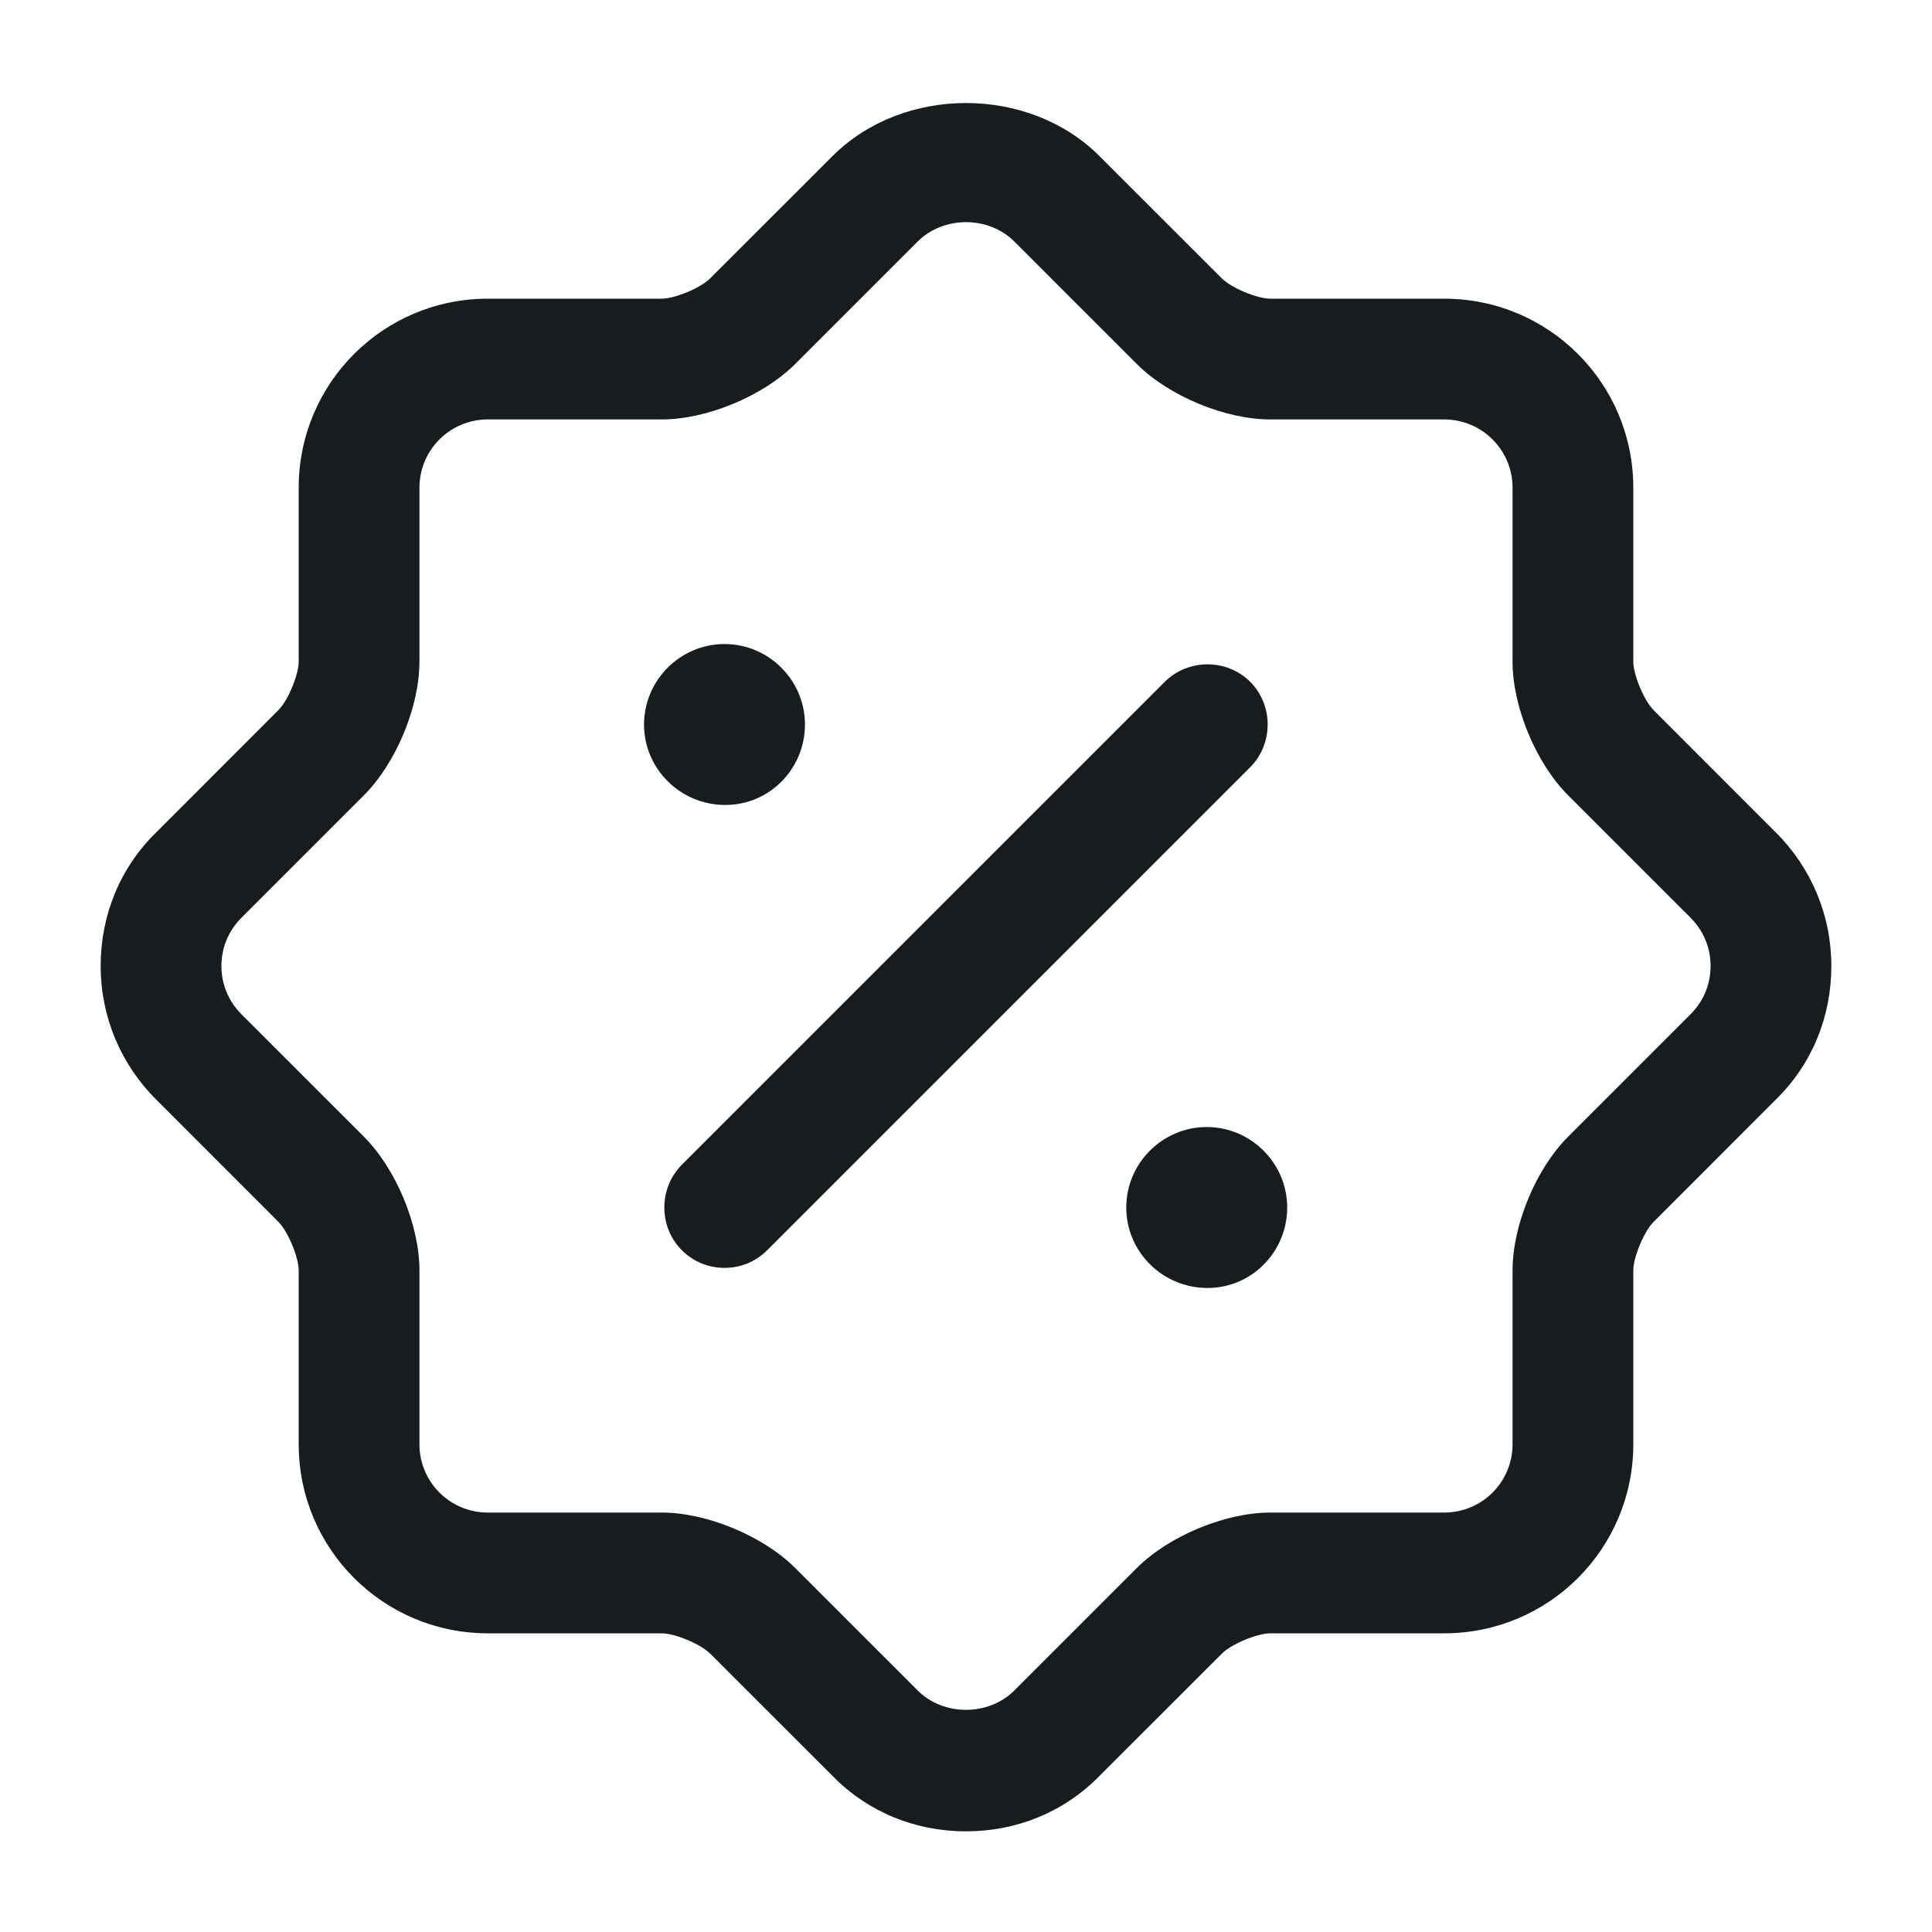<svg width="20" height="20" viewBox="0 0 20 20" fill="none" xmlns="http://www.w3.org/2000/svg">
<path d="M10 18.958C9.475 18.958 8.983 18.758 8.617 18.383L7.35 17.117C7.25 17.017 6.983 16.908 6.85 16.908H5.05C3.967 16.908 3.092 16.033 3.092 14.95V13.15C3.092 13.017 2.983 12.75 2.883 12.65L1.617 11.383C1.25 11.017 1.042 10.525 1.042 10C1.042 9.475 1.242 8.983 1.617 8.617L2.883 7.35C2.983 7.25 3.092 6.983 3.092 6.85V5.05C3.092 3.967 3.967 3.092 5.05 3.092H6.85C6.983 3.092 7.25 2.983 7.35 2.883L8.617 1.617C9.35 0.883 10.65 0.883 11.383 1.617L12.65 2.883C12.75 2.983 13.017 3.092 13.15 3.092H14.95C16.033 3.092 16.908 3.967 16.908 5.05V6.85C16.908 6.983 17.017 7.25 17.117 7.35L18.383 8.617C18.75 8.983 18.958 9.475 18.958 10C18.958 10.525 18.758 11.017 18.383 11.383L17.117 12.65C17.017 12.75 16.908 13.017 16.908 13.15V14.95C16.908 16.033 16.033 16.908 14.95 16.908H13.15C13.017 16.908 12.75 17.017 12.65 17.117L11.383 18.383C11.017 18.758 10.525 18.958 10 18.958ZM3.767 11.767C4.1 12.1 4.342 12.683 4.342 13.15V14.95C4.342 15.342 4.658 15.658 5.05 15.658H6.85C7.317 15.658 7.9 15.9 8.233 16.233L9.5 17.5C9.767 17.767 10.233 17.767 10.5 17.5L11.767 16.233C12.1 15.9 12.683 15.658 13.15 15.658H14.95C15.342 15.658 15.658 15.342 15.658 14.95V13.15C15.658 12.683 15.9 12.1 16.233 11.767L17.5 10.5C17.633 10.367 17.708 10.192 17.708 10C17.708 9.808 17.633 9.633 17.5 9.5L16.233 8.233C15.9 7.9 15.658 7.317 15.658 6.85V5.05C15.658 4.658 15.342 4.342 14.95 4.342H13.15C12.683 4.342 12.1 4.1 11.767 3.767L10.5 2.5C10.233 2.233 9.767 2.233 9.5 2.5L8.233 3.767C7.9 4.1 7.317 4.342 6.85 4.342H5.05C4.658 4.342 4.342 4.658 4.342 5.05V6.85C4.342 7.317 4.1 7.9 3.767 8.233L2.5 9.5C2.367 9.633 2.292 9.808 2.292 10C2.292 10.192 2.367 10.367 2.5 10.5L3.767 11.767Z" fill="#171C1F"/>
<path d="M12.5 13.333C12.034 13.333 11.659 12.958 11.659 12.5C11.659 12.042 12.034 11.667 12.492 11.667C12.95 11.667 13.325 12.042 13.325 12.5C13.325 12.958 12.959 13.333 12.5 13.333Z" fill="#171C1F"/>
<path d="M7.508 8.333C7.042 8.333 6.667 7.958 6.667 7.5C6.667 7.042 7.042 6.667 7.5 6.667C7.958 6.667 8.333 7.042 8.333 7.5C8.333 7.958 7.967 8.333 7.508 8.333Z" fill="#171C1F"/>
<path d="M7.5 13.125C7.342 13.125 7.183 13.067 7.058 12.942C6.817 12.7 6.817 12.3 7.058 12.058L12.058 7.058C12.3 6.817 12.7 6.817 12.942 7.058C13.183 7.3 13.183 7.7 12.942 7.942L7.942 12.942C7.817 13.067 7.658 13.125 7.5 13.125Z" fill="#171C1F"/>
</svg>
